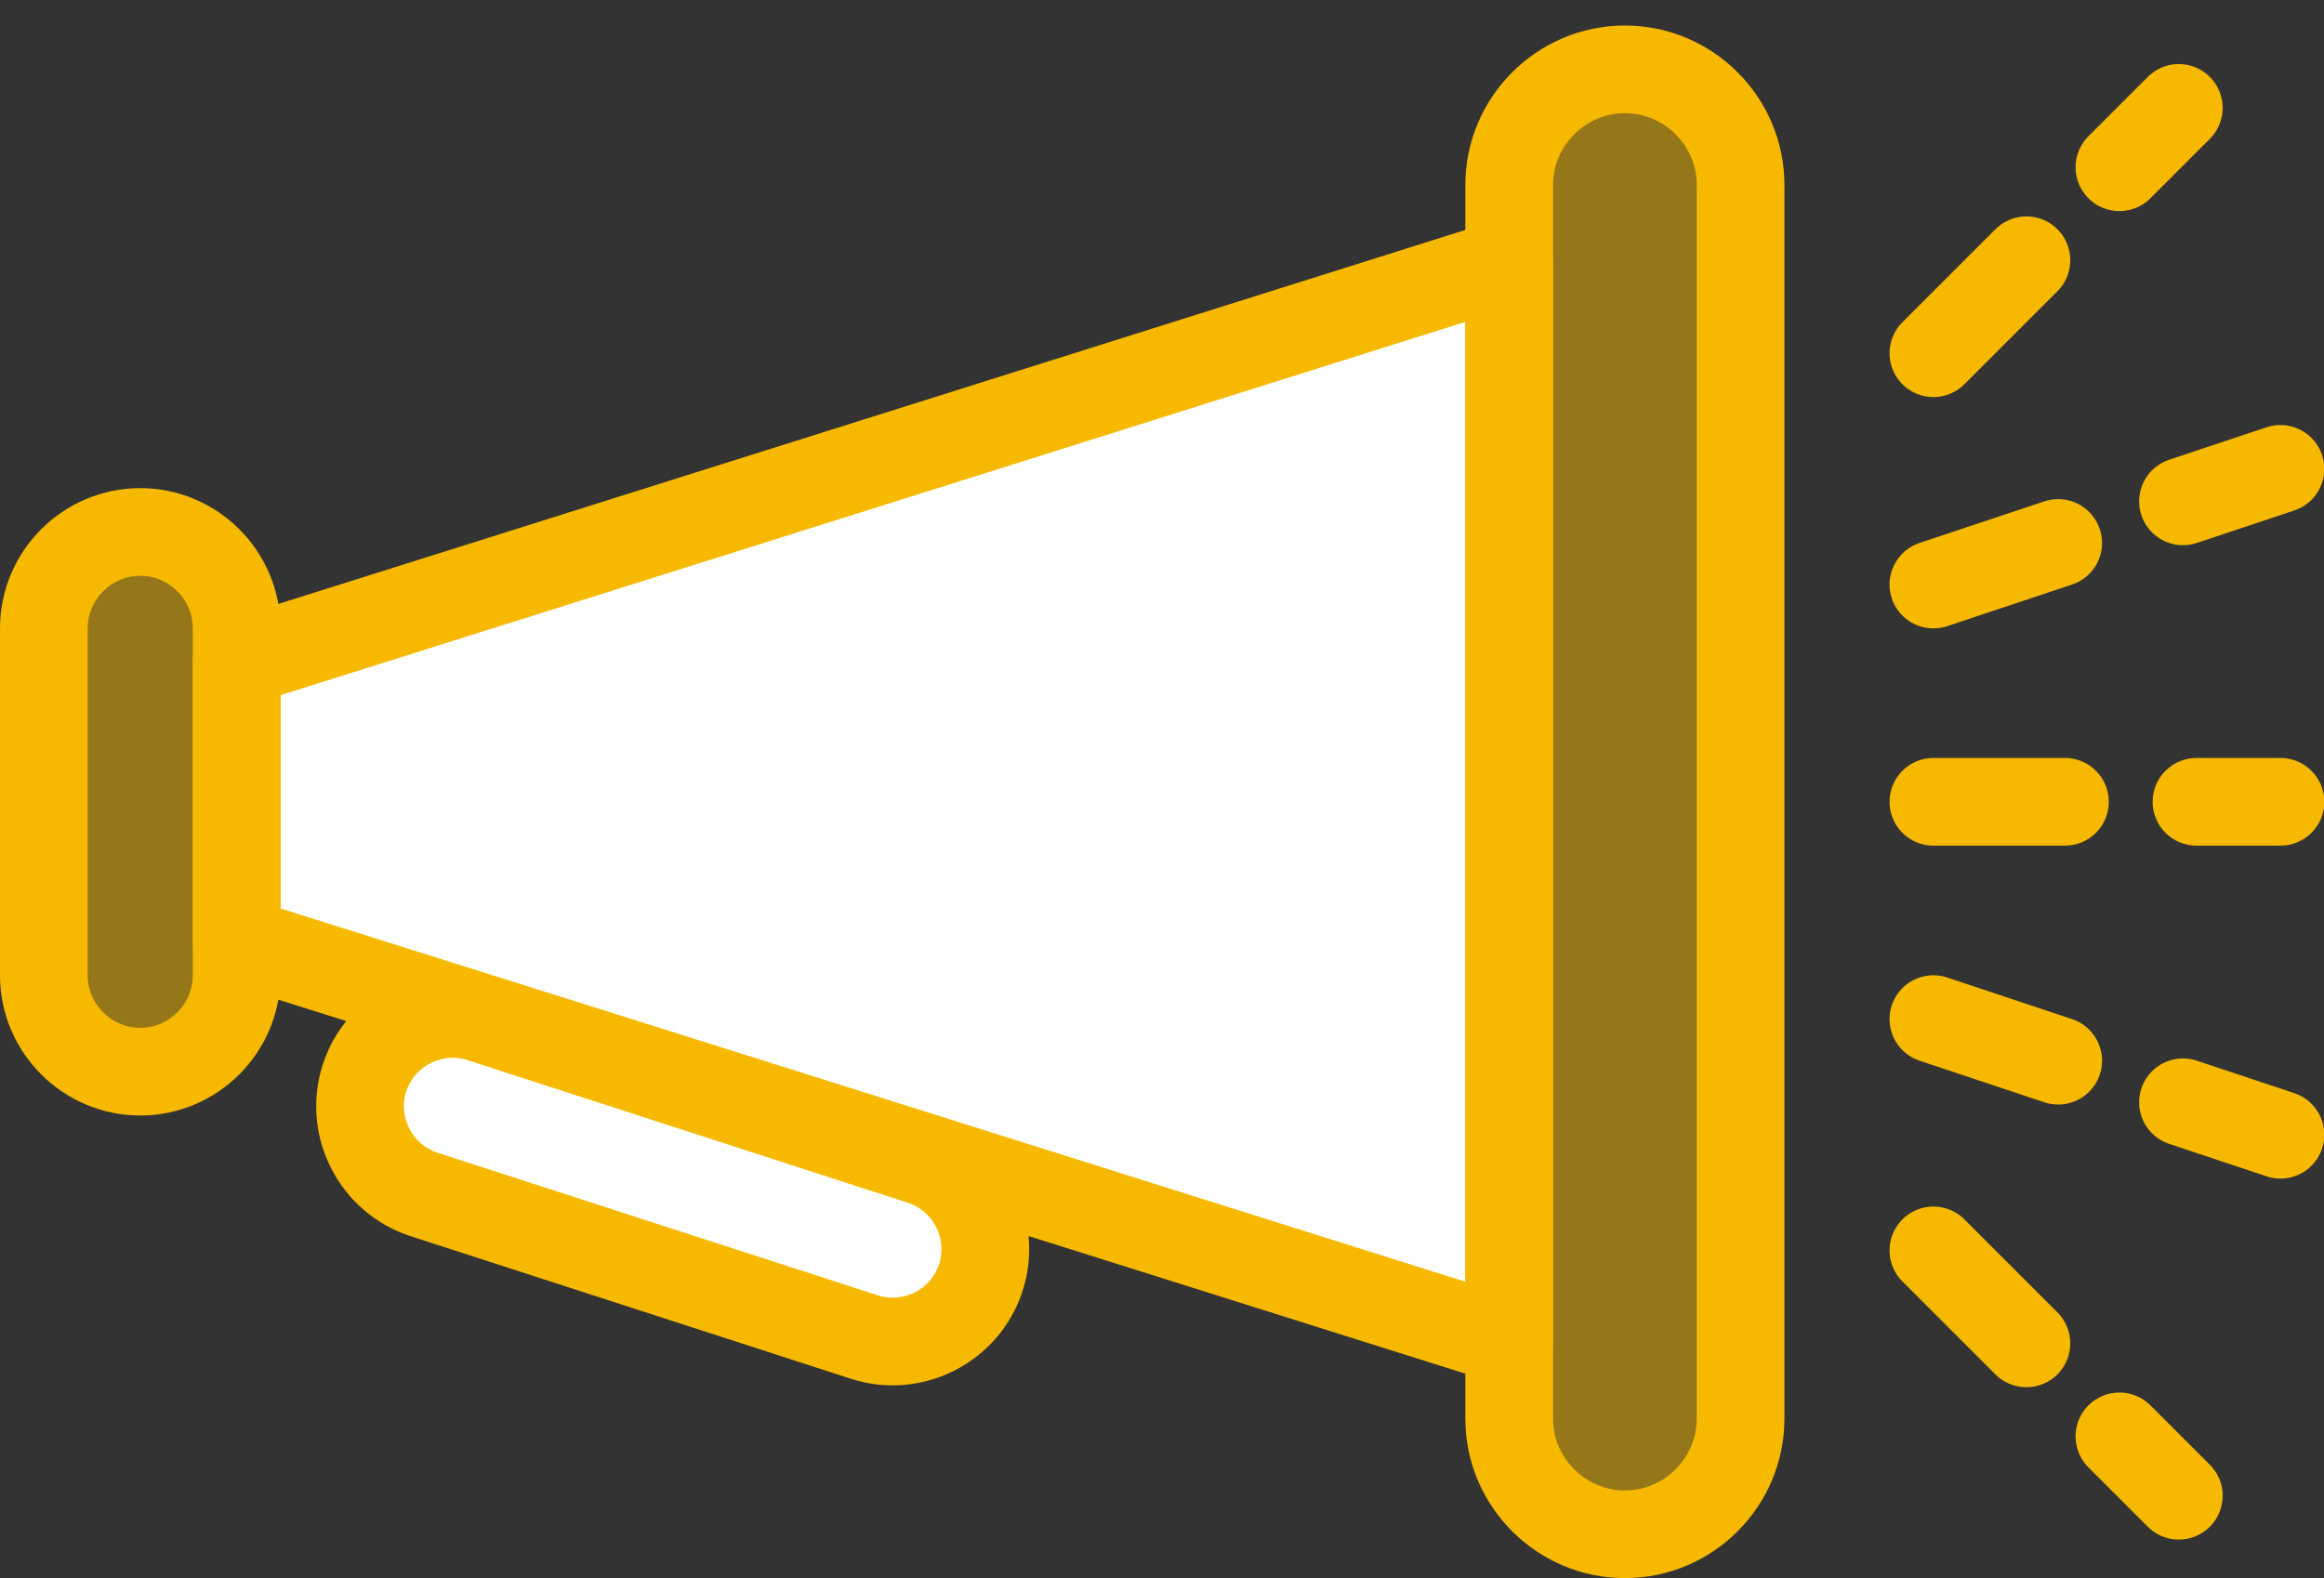 <?xml version="1.0" encoding="UTF-8" standalone="no"?>
<svg width="53px" height="36px" viewBox="0 0 53 36" version="1.1" xmlns="http://www.w3.org/2000/svg" xmlns:xlink="http://www.w3.org/1999/xlink" xmlns:sketch="http://www.bohemiancoding.com/sketch/ns">
    <rect x="0" y="0" width="53" height="36" fill="#333333" stroke="none"/>
    <!-- Generator: Sketch 3.3.1 (12002) - http://www.bohemiancoding.com/sketch -->
    <title>182 - Advertise (Webby)</title>
    <desc>Created with Sketch.</desc>
    <defs></defs>
    <g id="Advantage-Dashboard" stroke="none" stroke-width="1" fill="none" fill-rule="evenodd" sketch:type="MSPage">
        <g id="Account---Support---Active" sketch:type="MSArtboardGroup" transform="translate(-408, -656)">
            <g id="182---Advertise-(Webby)" sketch:type="MSLayerGroup" transform="translate(409, 657.582)">
                <path d="M33.418,29.021 L4.397,19.875 L4.397,13.543 L33.418,4.397 L33.418,29.021 L33.418,29.021 Z" id="Fill-68" fill="#FFFFFF" sketch:type="MSShapeGroup"></path>
                <path d="M33.418,29.021 L4.397,19.875 L4.397,13.543 L33.418,4.397 L33.418,29.021 L33.418,29.021 Z" id="Stroke-69" stroke="#F7B900" stroke-width="2" stroke-linecap="round" stroke-linejoin="round" sketch:type="MSShapeGroup"></path>
                <path d="M18.711,28.919 L8.671,25.666 C7.567,25.309 6.956,24.112 7.313,23.009 C7.671,21.904 8.867,21.293 9.972,21.651 L20.011,24.904 C21.116,25.261 21.726,26.457 21.369,27.561 C21.011,28.666 19.814,29.277 18.711,28.919 L18.711,28.919 Z" id="Fill-70" fill="#FFFFFF" sketch:type="MSShapeGroup"></path>
                <path d="M18.711,28.919 L8.671,25.666 C7.567,25.309 6.956,24.112 7.313,23.009 C7.671,21.904 8.867,21.293 9.972,21.651 L20.011,24.904 C21.116,25.261 21.726,26.457 21.369,27.561 C21.011,28.666 19.814,29.277 18.711,28.919 L18.711,28.919 Z" id="Stroke-71" stroke="#F7B900" stroke-width="2" stroke-linecap="round" stroke-linejoin="round" sketch:type="MSShapeGroup"></path>
                <path d="M2.199,22.865 L2.199,22.865 C0.989,22.865 0,21.876 0,20.667 L0,12.752 C0,11.543 0.989,10.553 2.199,10.553 C3.408,10.553 4.397,11.543 4.397,12.752 L4.397,20.667 C4.397,21.876 3.408,22.865 2.199,22.865 L2.199,22.865 Z" id="Fill-86" opacity="0.501" fill="#F7B900" sketch:type="MSShapeGroup"></path>
                <path d="M2.199,22.865 L2.199,22.865 C0.989,22.865 0,21.876 0,20.667 L0,12.752 C0,11.543 0.989,10.553 2.199,10.553 C3.408,10.553 4.397,11.543 4.397,12.752 L4.397,20.667 C4.397,21.876 3.408,22.865 2.199,22.865 L2.199,22.865 Z" id="Stroke-87" stroke="#F7B900" stroke-width="2" stroke-linecap="round" stroke-linejoin="round" sketch:type="MSShapeGroup"></path>
                <path d="M36.057,33.418 L36.057,33.418 C34.606,33.418 33.418,32.231 33.418,30.78 L33.418,2.638 C33.418,1.187 34.606,0 36.057,0 C37.508,0 38.695,1.187 38.695,2.638 L38.695,30.78 C38.695,32.231 37.508,33.418 36.057,33.418 L36.057,33.418 Z" id="Fill-88" opacity="0.501" fill="#F7B900" sketch:type="MSShapeGroup"></path>
                <path d="M36.057,33.418 L36.057,33.418 C34.606,33.418 33.418,32.231 33.418,30.78 L33.418,2.638 C33.418,1.187 34.606,0 36.057,0 C37.508,0 38.695,1.187 38.695,2.638 L38.695,30.78 C38.695,32.231 37.508,33.418 36.057,33.418 L36.057,33.418 Z" id="Stroke-89" stroke="#F7B900" stroke-width="2" stroke-linecap="round" stroke-linejoin="round" sketch:type="MSShapeGroup"></path>
                <path d="M43.092,16.709 L51.007,16.709" id="Path" stroke="#F7B900" stroke-width="2" stroke-linecap="round" stroke-linejoin="round" stroke-dasharray="3" sketch:type="MSShapeGroup"></path>
                <path d="M43.092,6.476 L48.689,0.879" id="Path" stroke="#F7B900" stroke-width="2" stroke-linecap="round" stroke-linejoin="round" stroke-dasharray="3" sketch:type="MSShapeGroup"></path>
                <path d="M43.092,11.753 L51.007,9.114" id="Path" stroke="#F7B900" stroke-width="2" stroke-linecap="round" stroke-linejoin="round" stroke-dasharray="3" sketch:type="MSShapeGroup"></path>
                <path d="M43.092,26.942 L48.689,32.539" id="Path" stroke="#F7B900" stroke-width="2" stroke-linecap="round" stroke-linejoin="round" stroke-dasharray="3" sketch:type="MSShapeGroup"></path>
                <path d="M43.092,21.666 L51.007,24.304" id="Path" stroke="#F7B900" stroke-width="2" stroke-linecap="round" stroke-linejoin="round" stroke-dasharray="3" sketch:type="MSShapeGroup"></path>
            </g>
        </g>
    </g>
</svg>